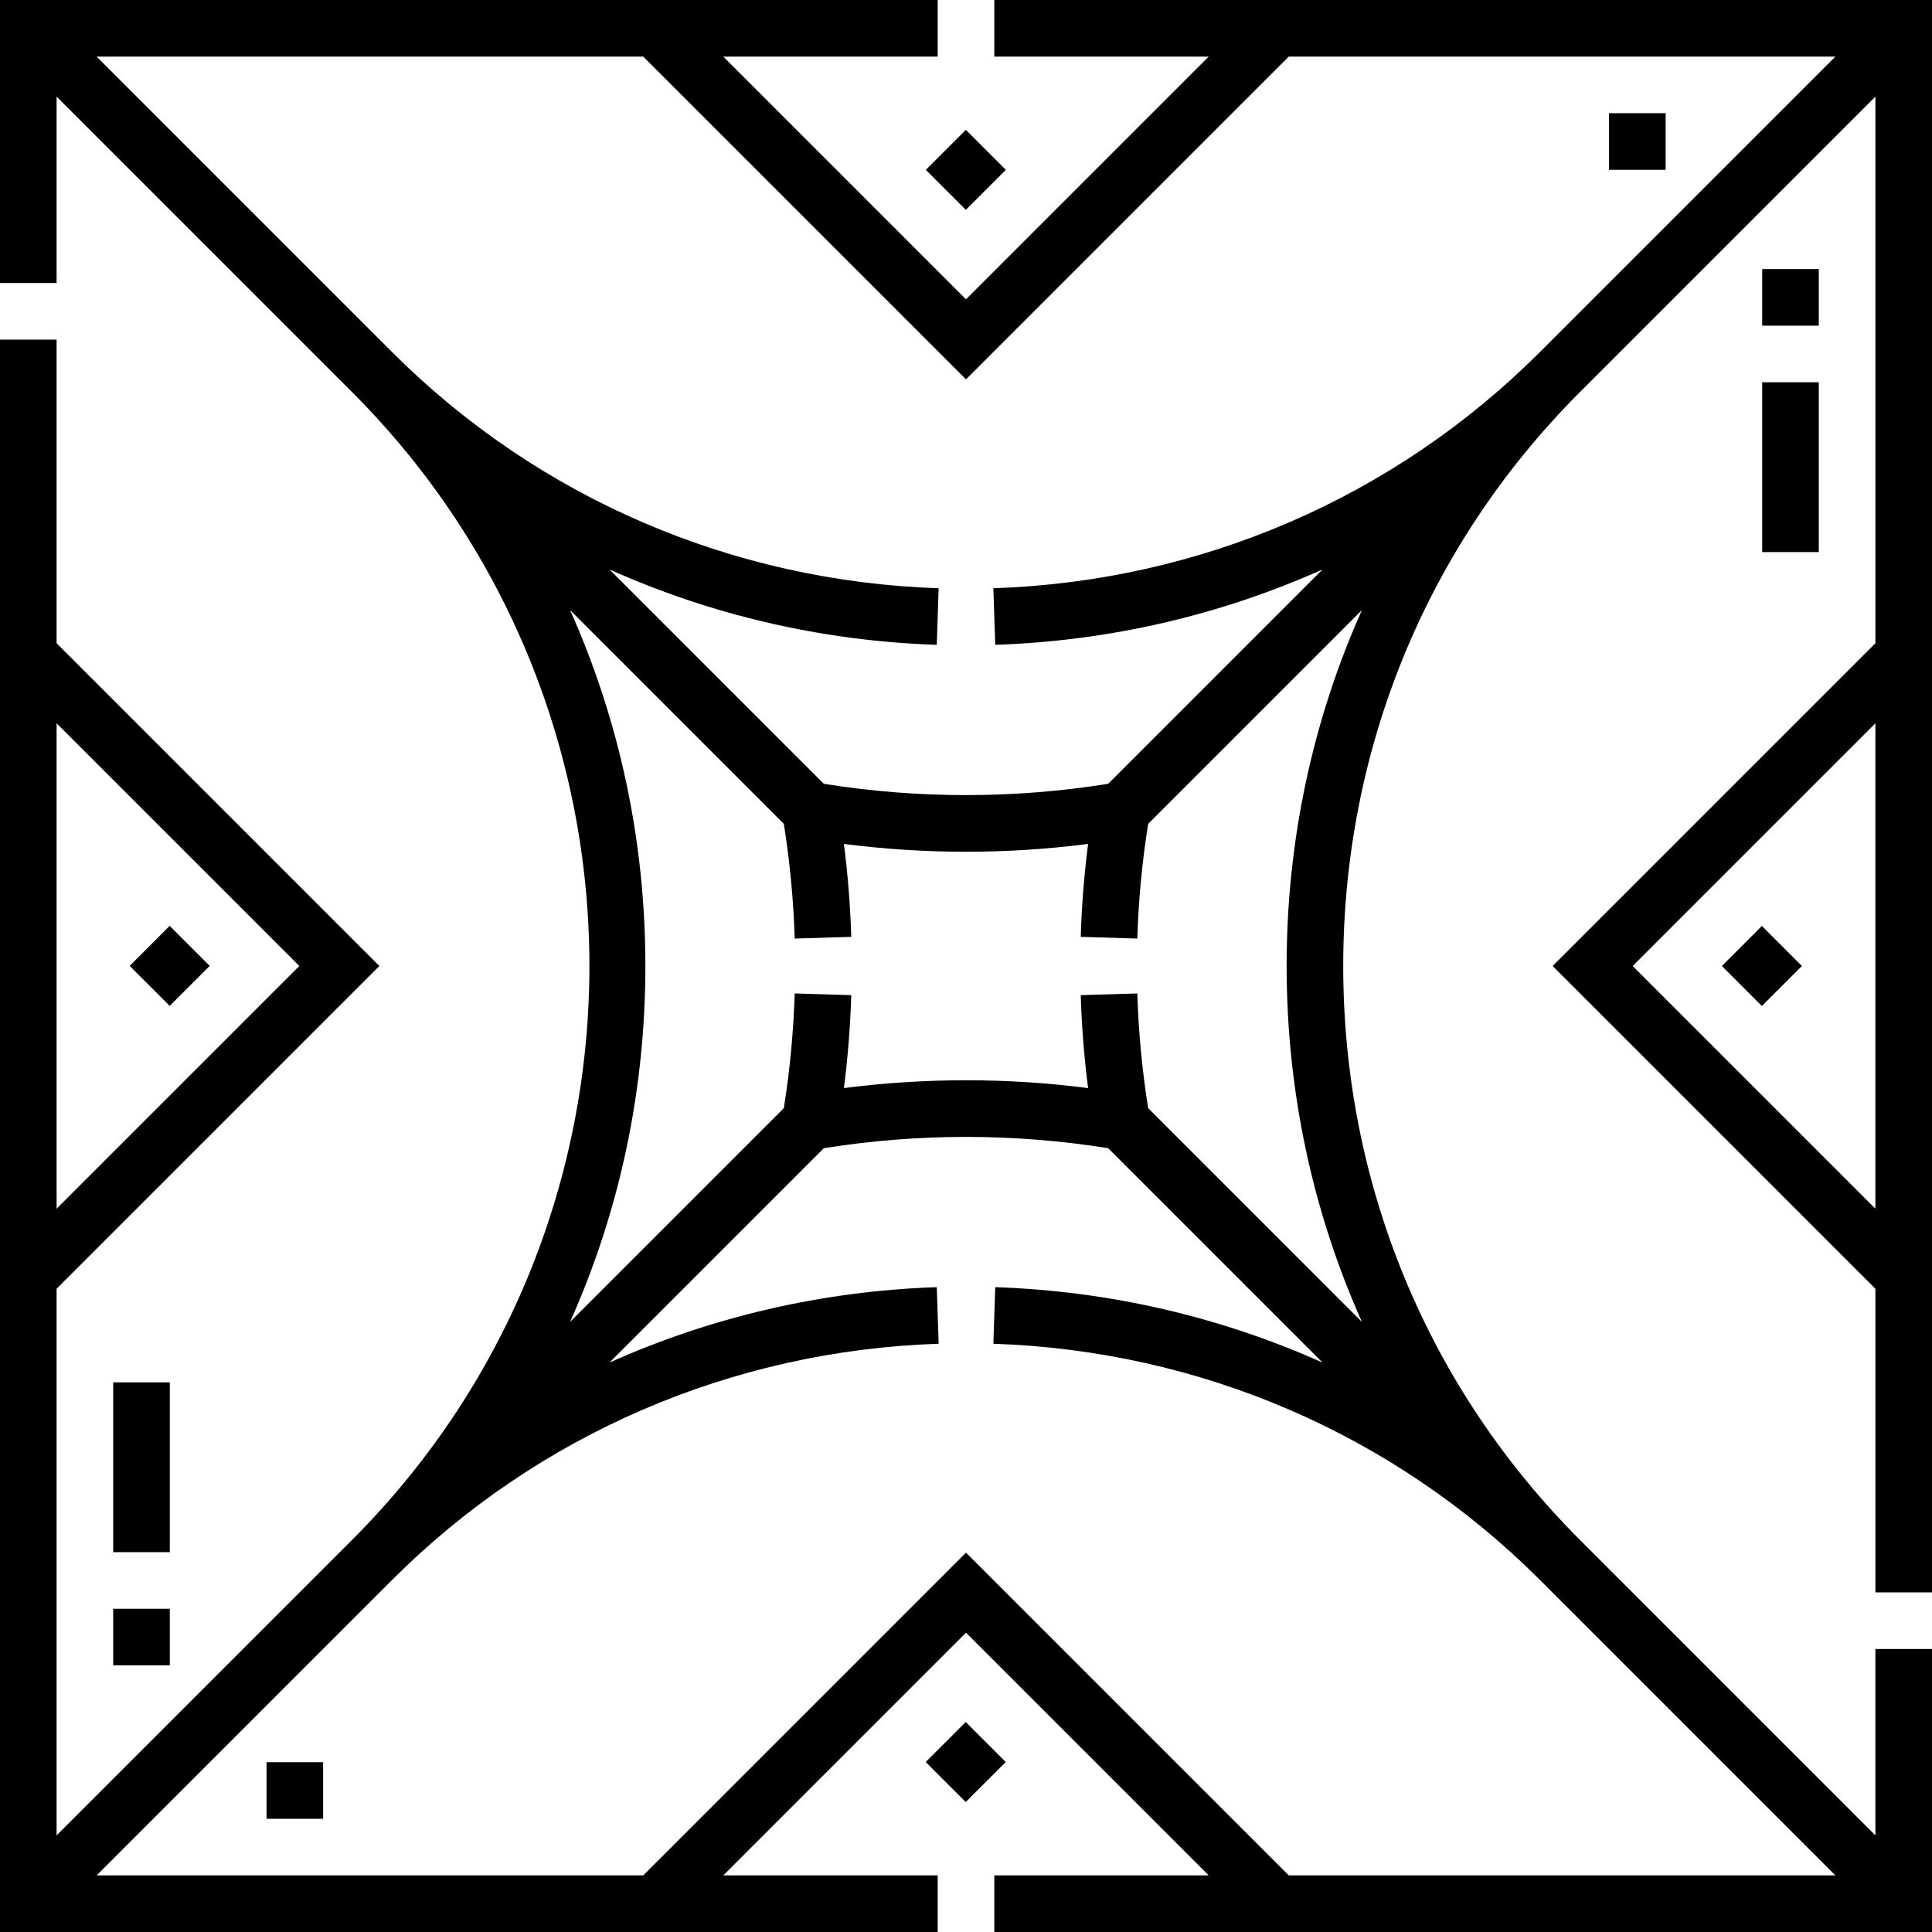 <svg id="Capa_1" enable-background="new 0 0 512 512" height="512" viewBox="0 0 512 512" width="512" xmlns="http://www.w3.org/2000/svg"><g><path d="m512 422.001v-422.001h-248.5v15h56.821l-64.321 64.32-64.321-64.32h56.821v-15h-248.5v74.999h15v-49.393l78.302 78.302v.001c83.746 83.745 83.862 219.937.352 303.831-.119.118-.234.232-.352.351l.001.001-78.303 78.302v-144.86l85.533-85.534-85.533-85.534v-80.467h-15v422.001h248.5v-15h-56.821l64.321-64.32 64.321 64.32h-56.821v15h248.5v-74.999h-15v49.393l-78.302-78.302.001-.001c-40.451-40.45-62.729-94.464-62.729-152.091 0-57.465 22.151-111.336 62.387-151.75.113-.112.229-.228.342-.341l-.001-.001 78.302-78.302v144.86l-85.533 85.534 85.533 85.534v80.467zm-432.68-166.001-64.32 64.321v-128.642zm407.074 241h-144.861l-85.533-85.533-85.533 85.533h-144.861l78.302-78.301.001.001c38.542-38.542 89.981-60.771 144.843-62.593l-.498-14.992c-30.364 1.009-59.741 7.89-86.746 19.986l56.817-56.817c25.013-3.989 50.337-3.989 75.352-.001l56.821 56.821c-27.006-12.097-56.383-18.979-86.749-19.989l-.499 14.992c54.703 1.819 105.999 23.92 144.501 62.25.113.113.228.229.342.343l.001-.001zm-145.424-241c0 33.1 6.883 65.088 19.954 94.318l-56.647-56.647c-1.597-10.03-2.569-20.243-2.877-30.399l-14.993.455c.249 8.21.902 16.455 1.947 24.623-21.514-2.764-43.195-2.763-64.707.001 1.044-8.167 1.697-16.413 1.947-24.624l-14.993-.455c-.309 10.159-1.281 20.372-2.877 30.399l-56.649 56.649c13.072-29.23 19.956-61.218 19.956-94.319s-6.883-65.089-19.955-94.319l56.647 56.647c1.597 10.031 2.57 20.244 2.877 30.401l14.993-.455c-.249-8.21-.902-16.456-1.947-24.625 21.513 2.764 43.195 2.764 64.708 0-1.045 8.169-1.698 16.415-1.947 24.625l14.993.455c.308-10.157 1.281-20.37 2.877-30.4l56.648-56.648c-13.071 29.229-19.955 61.218-19.955 94.318zm67.122-162.699c-38.54 38.539-89.979 60.769-144.843 62.593l.499 14.992c30.366-1.01 59.743-7.892 86.749-19.988l-56.82 56.82c-25.014 3.989-50.338 3.989-75.353 0l-56.817-56.817c27.005 12.096 56.382 18.977 86.746 19.985l.498-14.992c-54.7-1.816-105.997-23.919-144.502-62.251l-.154-.154c-.062-.062-.124-.125-.186-.186l-78.303-78.303h144.861l85.533 85.533 85.533-85.533h144.861zm24.588 162.699 64.32-64.321v128.642z"/><path d="m426.413 30h15v15h-15z"/><path d="m70.633 467h15v15h-15z"/><path d="m467 71.306h15v15h-15z"/><path d="m30 426.338h15v15h-15z"/><path d="m30 366.338h15v45h-15z"/><path d="m467 101.306h15v45h-15z"/><path d="m248.5 37.5h15v15h-15z" transform="matrix(.707 -.707 .707 .707 43.154 194.19)"/><path d="m459.501 248.5h14.999v15.001h-14.999z" transform="matrix(.707 -.707 .707 .707 -44.245 405.176)"/><path d="m37.5 248.5h14.999v15.001h-14.999z" transform="matrix(.707 -.707 .707 .707 -167.832 106.791)"/><path d="m248.5 459.501h15v15h-15z" transform="matrix(.707 -.707 .707 .707 -255.232 317.777)"/></g></svg>